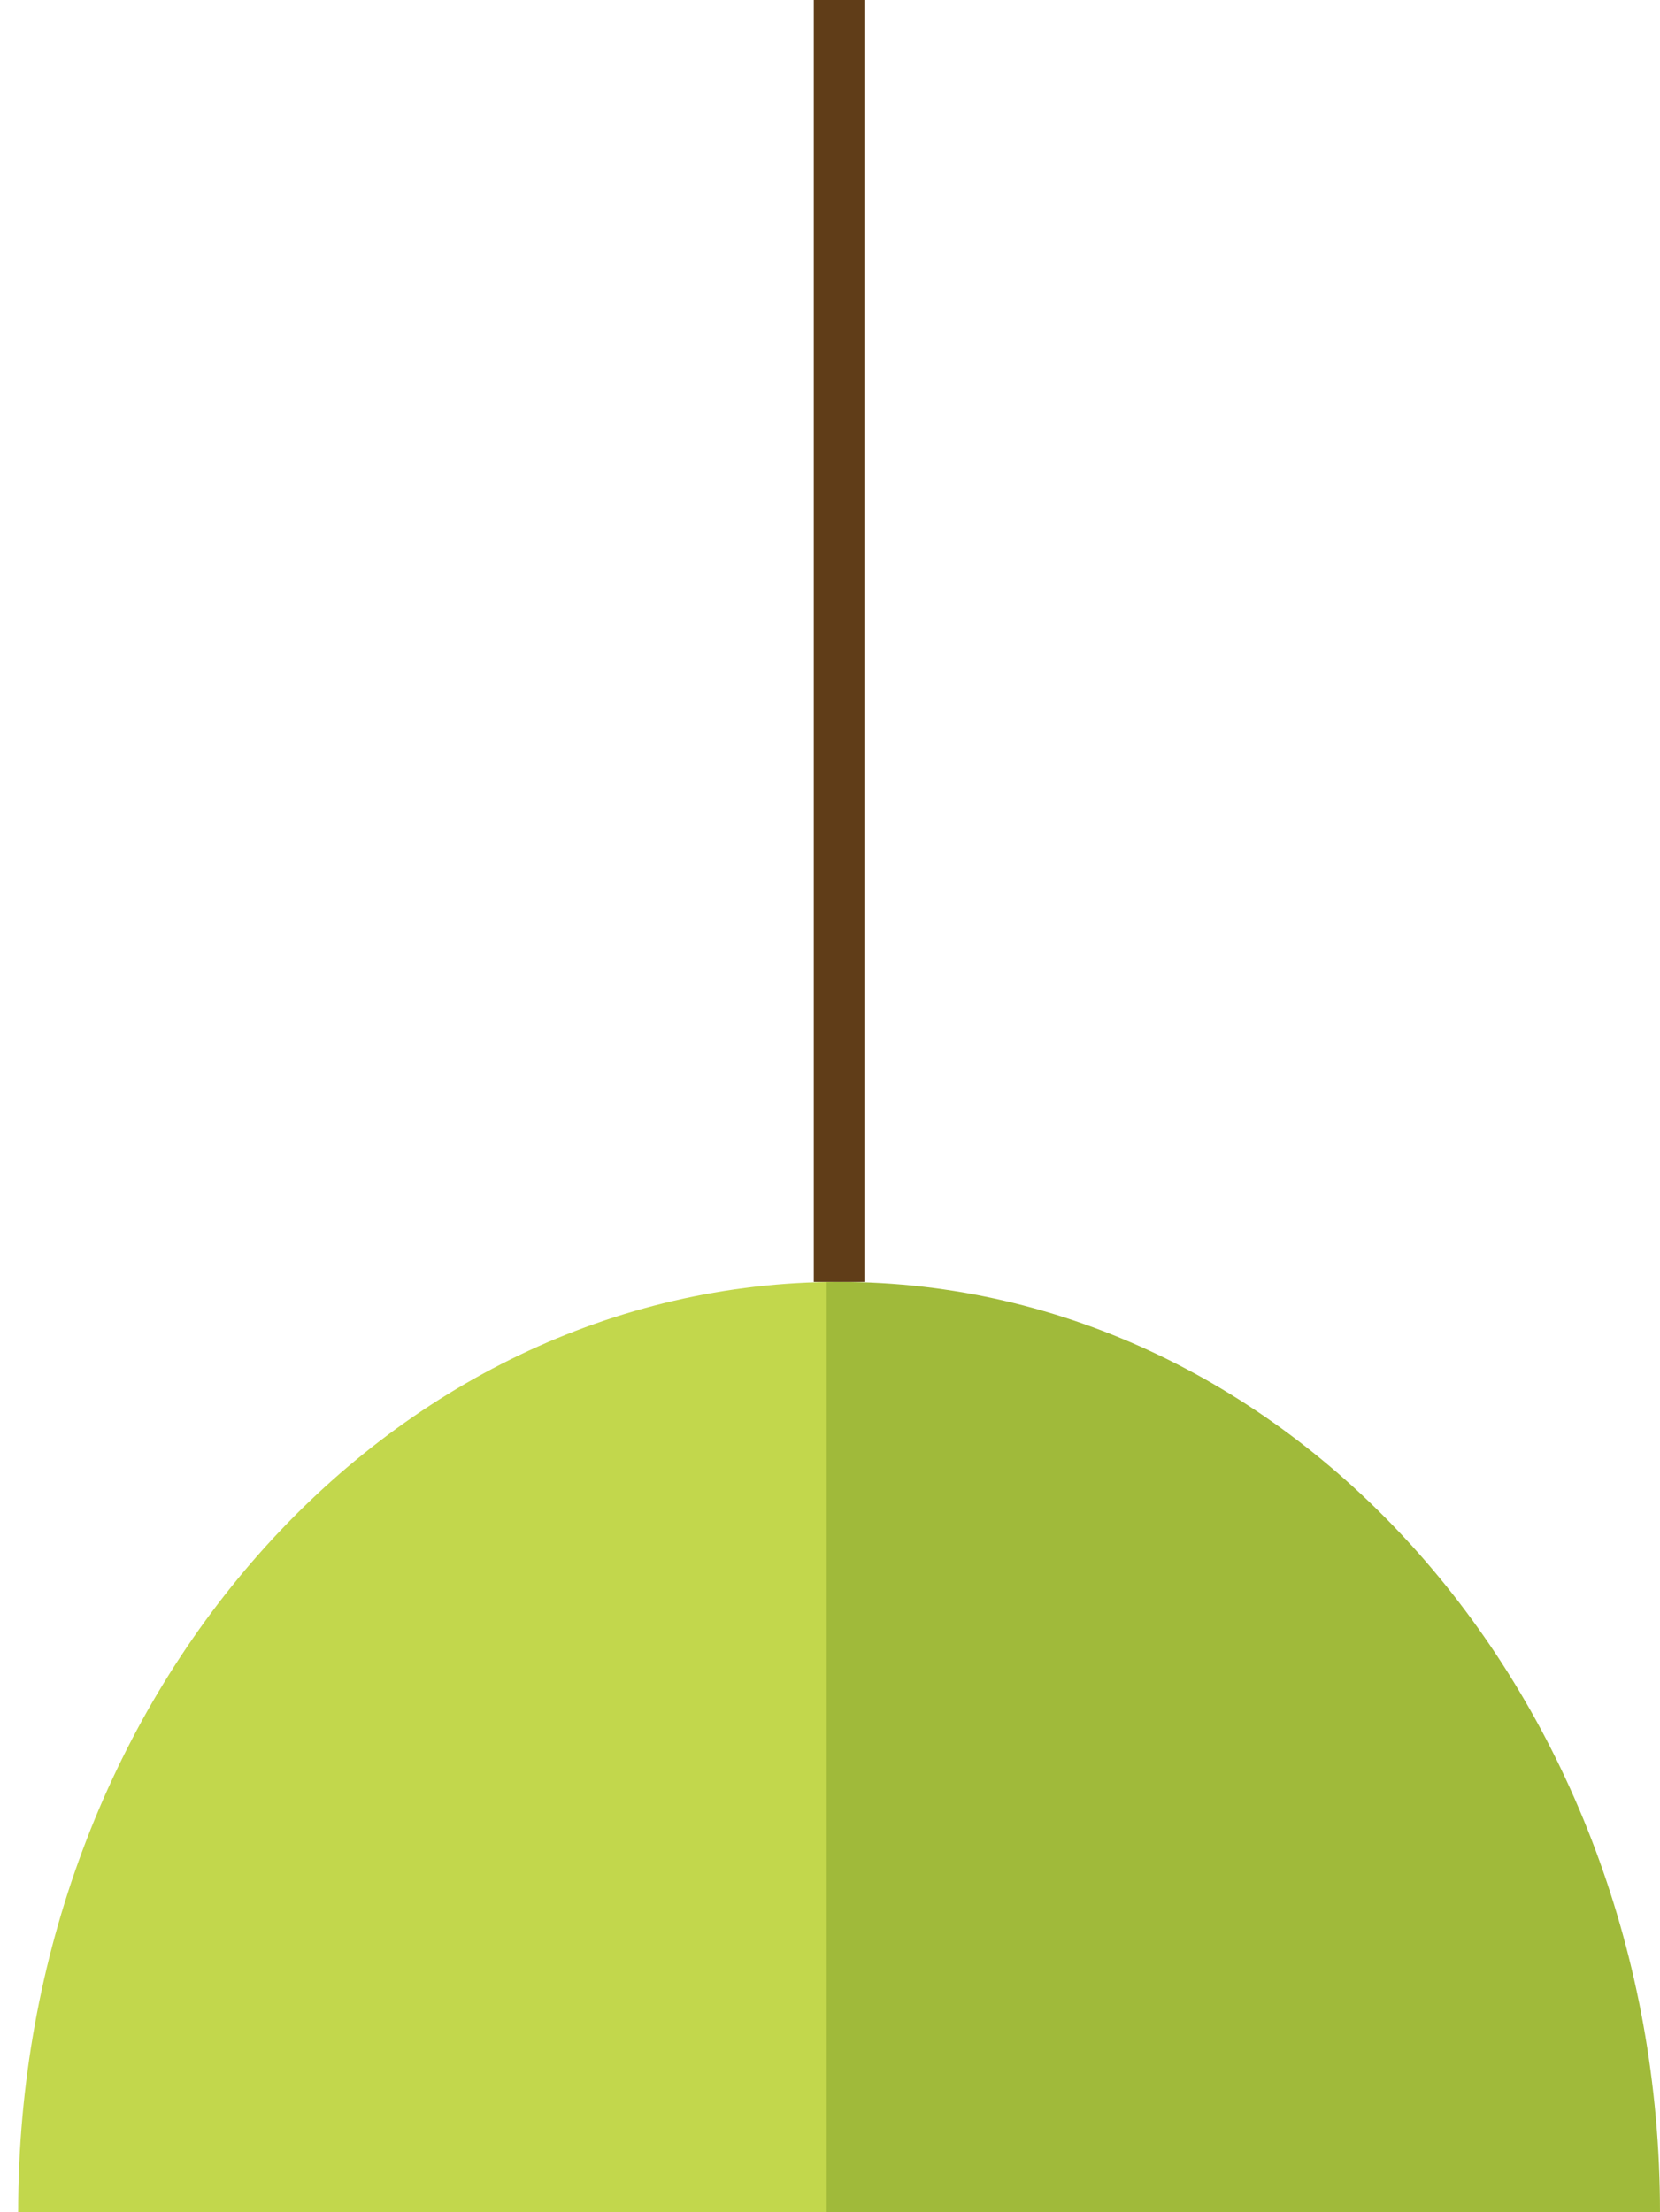 <?xml version="1.0" encoding="iso-8859-1"?>
<!-- Generator: Adobe Illustrator 17.0.0, SVG Export Plug-In . SVG Version: 6.00 Build 0)  -->
<!DOCTYPE svg PUBLIC "-//W3C//DTD SVG 1.1//EN" "http://www.w3.org/Graphics/SVG/1.1/DTD/svg11.dtd">
<svg version="1.1" id="Obejcts" xmlns="http://www.w3.org/2000/svg" xmlns:xlink="http://www.w3.org/1999/xlink" x="0px" y="0px"
	 width="32.632px" height="43.467px" viewBox="0 0 32.632 43.467" style="enable-background:new 0 0 32.632 43.467;"
	 xml:space="preserve">
<g>
	<g>
		<g>
			<g>
				<g>
					<path style="fill:#C2D74C;" d="M16.738,25.197c-0.081-0.001-0.162-0.007-0.244-0.007c-8.913,0-16.137,8.183-16.137,18.277
						h16.381V25.197z"/>
					<path style="fill:#A0BA3A;" d="M16.251,25.197c0.081-0.001,0.162-0.007,0.244-0.007c8.912,0,16.137,8.183,16.137,18.277H16.251
						V25.197z"/>
				</g>
				<rect x="15.997" y="0" style="fill:#603D18;" width="0.995" height="25.19"/>
			</g>
		</g>
	</g>
</g>
</svg>
